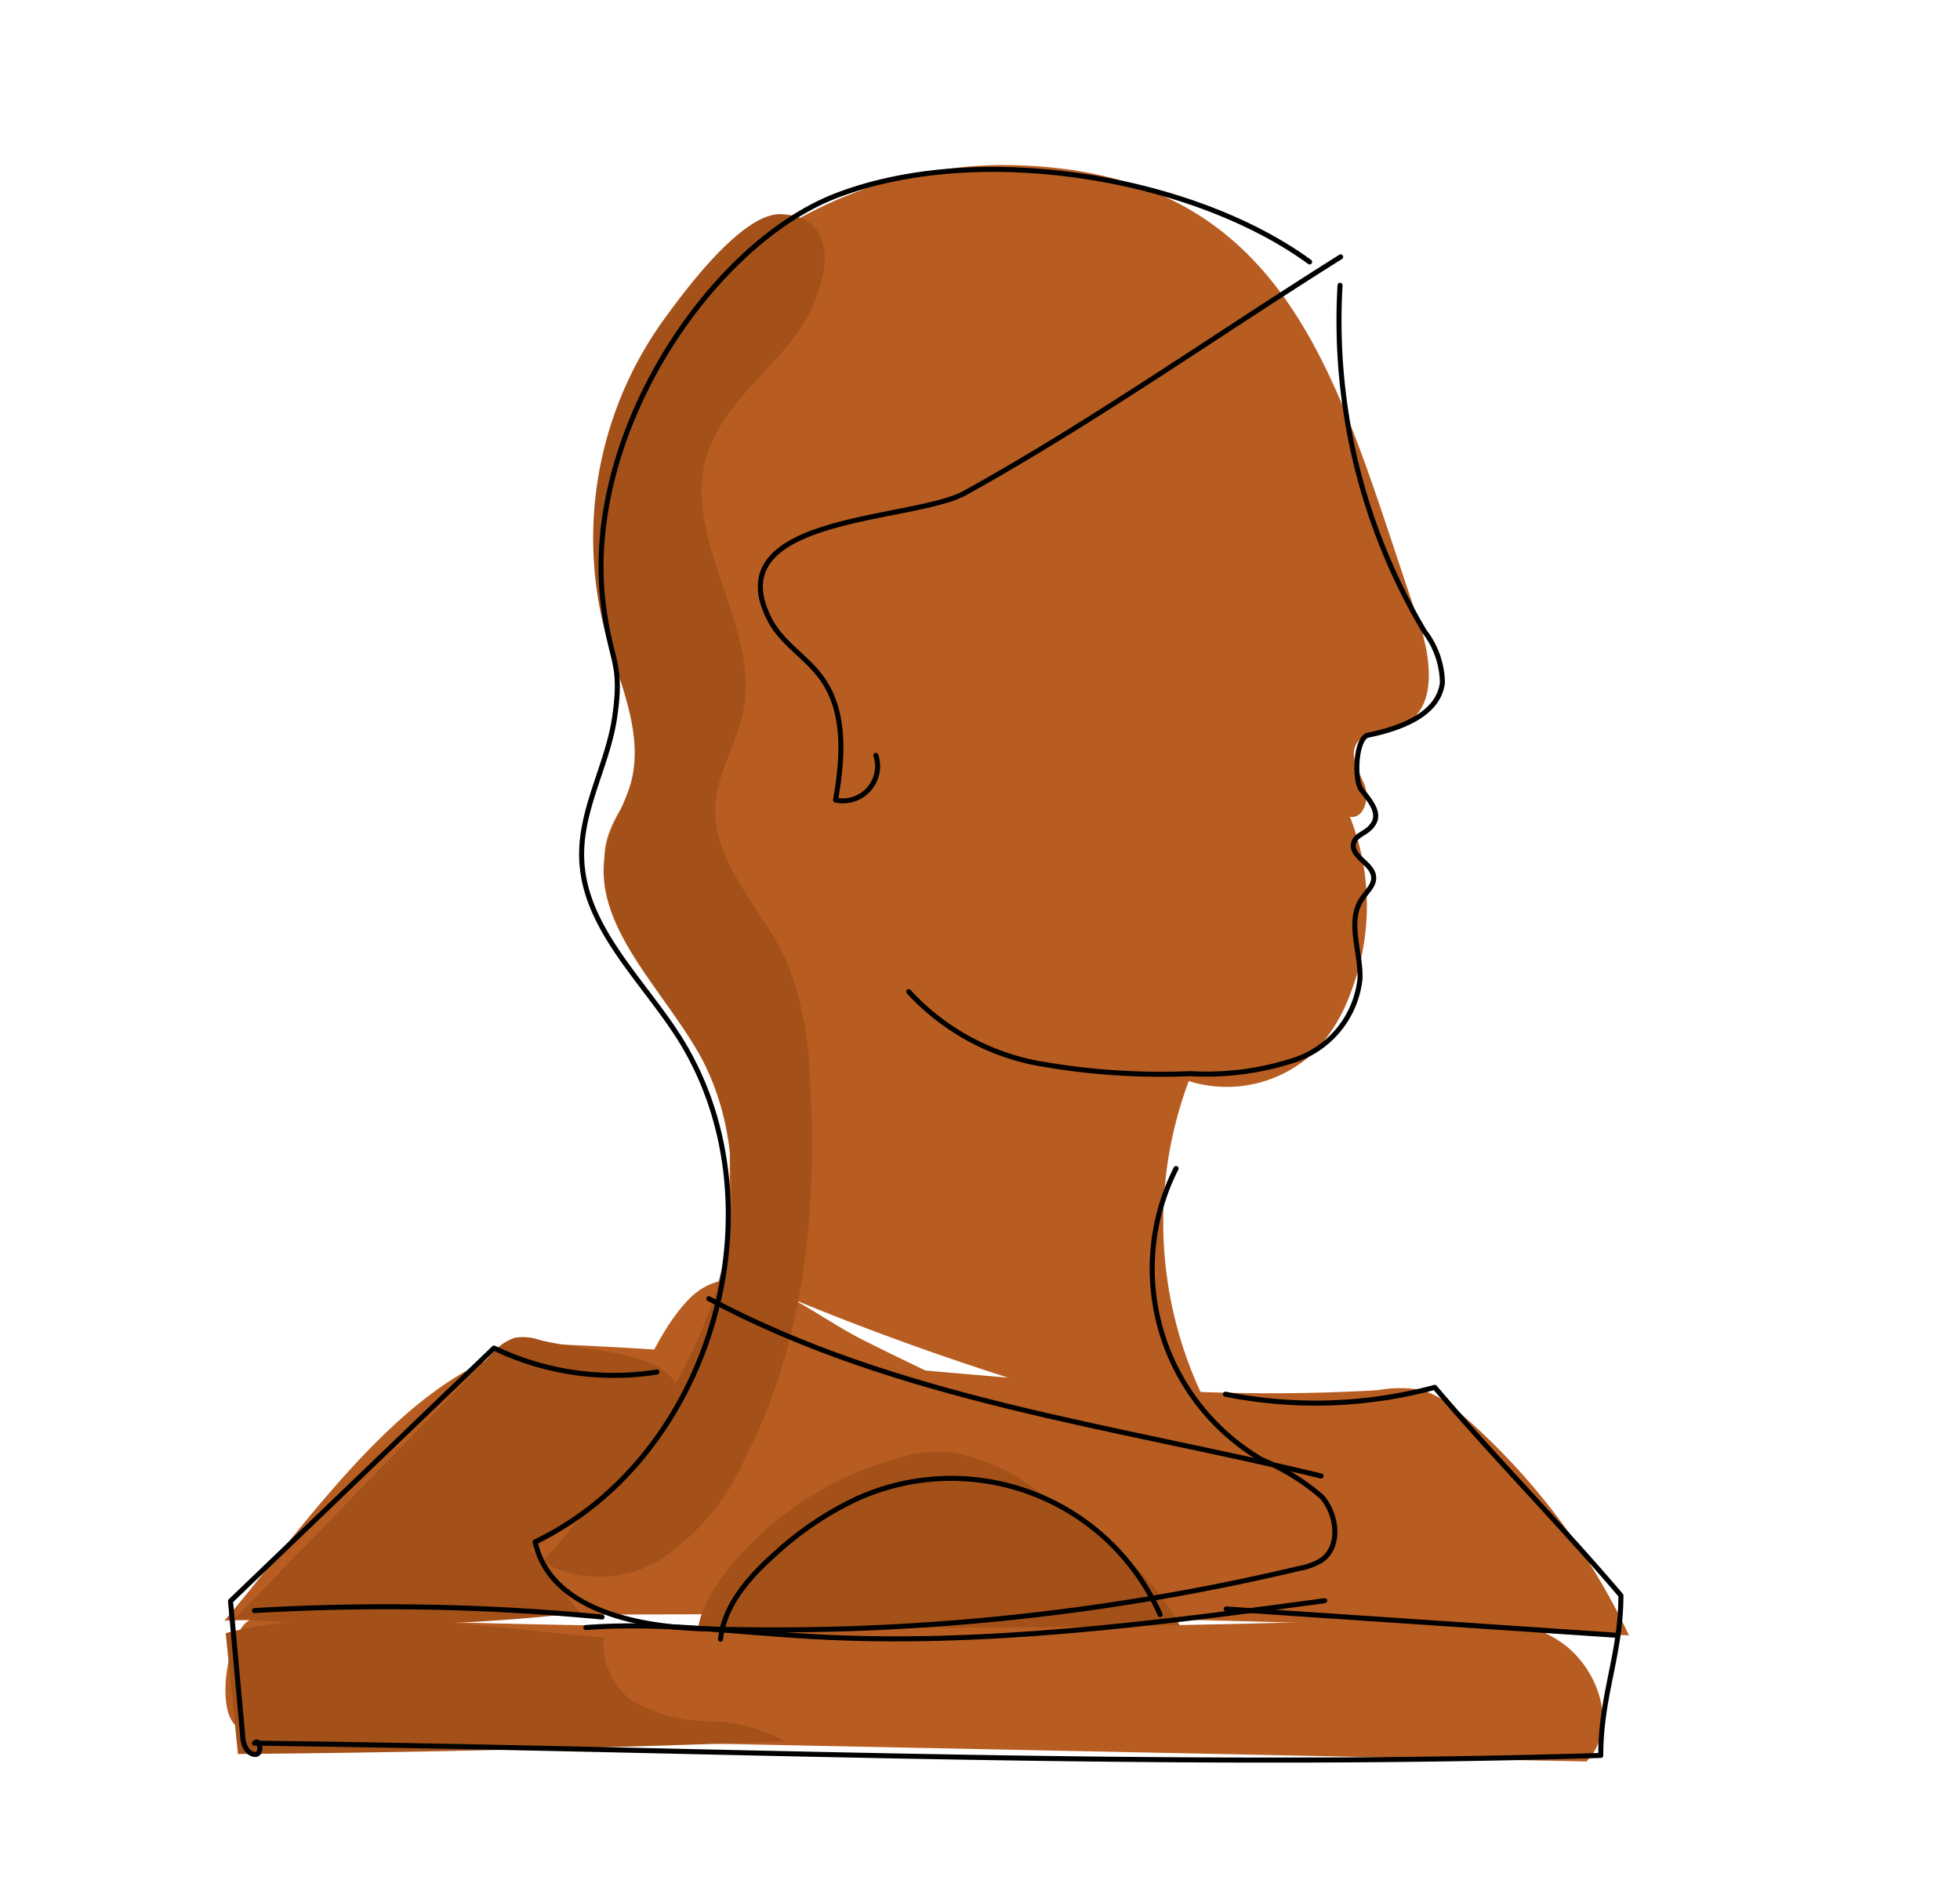 <svg xmlns="http://www.w3.org/2000/svg" viewBox="0 0 97.28 94.22"><defs><style>.cls-1{opacity:0.33;}.cls-2{fill:#b75d21;}.cls-3{fill:#a35119;}.cls-4{fill:none;stroke:#000;stroke-linecap:round;stroke-linejoin:round;stroke-width:0.25px;}</style></defs><title>Prancheta 1 cópia 19ldpi</title><g id="Camada_2" data-name="Camada 2"><path class="cls-2" d="M11.14,80.44q34.85-.89,69.71.73a33.39,33.39,0,0,0-8.24-10.91,5.38,5.38,0,0,0-2-1.26,6.13,6.13,0,0,0-2.22,0,92.23,92.23,0,0,1-14.58-.31C45.21,68,36.6,67.13,28,66.74,21.25,66.43,15.36,75.53,11.14,80.44Z"/><path class="cls-2" d="M49.63,8.19a21,21,0,0,0-16.3,8.08c-2.81,3.66-4.33,8.65-2.71,13,.91,2.42,2.77,4.76,2.18,7.27C32.29,38.71,30,40.33,30,42.6s2.25,3.66,3.68,5.37c2.8,3.36,2.63,8.21,2.47,12.59a3.63,3.63,0,0,0,.55,2.52,3.61,3.61,0,0,0,1.42.89,137.41,137.41,0,0,0,22.68,7.36A20.06,20.06,0,0,1,59,53.66a6.33,6.33,0,0,0,6.24-1.45A8.16,8.16,0,0,0,67,49.37a12,12,0,0,0,0-8.83c.71.12,1-.95.71-1.62s-.73-1.4-.39-2,1.48-.62,2.26-.93c1.79-.73,1.47-3.33.83-5.16C66.43,19.41,64.38,8.19,49.63,8.19Z"/><path class="cls-2" d="M67,76.29c-1.49,2-4.46,2.07-7,1.91a7.34,7.34,0,0,1-2.19-.37,8.74,8.74,0,0,1-2.37-1.7,15.69,15.69,0,0,0-7.89-3.89,9.91,9.91,0,0,0-8.27,2.4c-1,1-1.81,2.28-2.88,3.24a7.48,7.48,0,0,1-9.66,0c-.49-1.42.74-2.8,1.77-3.89,2.55-2.7,3.28-6.88,5.56-9.38,2.52-2.75,5.77.38,8.71,1.87A160.73,160.73,0,0,0,67,76.29Z"/><path class="cls-3" d="M44,72.54a7.65,7.65,0,0,1,3.21-.47,10.12,10.12,0,0,1,4.46,2.06c3.22,2.18,6.67,4.69,7.62,8.46l-18.83,0c-3.87,0-7.71.38-4.77-4.12A16.28,16.28,0,0,1,44,72.54Z"/><path class="cls-2" d="M11.71,85.65a2.84,2.84,0,0,0,1.77.45l65.26,1.33c1.63-1.68.61-4.72-1.38-6s-4.48-1.17-6.81-1.09q-17,.58-33.94.43-8.49-.07-17-.33c-1.72-.06-6-1-7.38.08C11.25,81.36,10.74,84.85,11.71,85.65Z"/><path class="cls-3" d="M39.41,16.75c-1.54,2-3.7,3.61-4.37,6-1.14,4.15,2.71,8.38,1.84,12.6-.32,1.55-1.26,3-1.37,4.54C35.3,42.76,37.76,45,39,47.62a16.27,16.27,0,0,1,1.18,5.62C40.6,59.75,40,66.51,37,72.35a11.83,11.83,0,0,1-4,4.91,5.76,5.76,0,0,1-6.08.26C30,74,33,70.35,34.82,66.05s2.17-9.41,0-13.52C32.9,49,29.11,45.76,30.13,41.9c.27-1,.88-2,1.17-3,.69-2.47-.55-5-1.25-7.47A18.55,18.55,0,0,1,32.85,16c1-1.39,3.95-5.45,5.92-5.37C42.21,10.81,40.84,14.92,39.41,16.75Z"/><path class="cls-3" d="M26.79,66.51a2.51,2.51,0,0,0-1.24-.11,2.51,2.51,0,0,0-1.14.8L11.64,80.35a87.66,87.66,0,0,0,17.14-.3L26.37,76.9a22.2,22.2,0,0,0,6.33-5.57C36.07,67,29.52,67.22,26.79,66.51Z"/><path class="cls-3" d="M31.28,84.35a7.64,7.64,0,0,0,3.83,1.08,8,8,0,0,1,3.85,1q-13.56.51-27.15.63c-.2-2-.4-4-.61-6,5.83-1.48,12.86-.29,18.76.22A3.56,3.56,0,0,0,31.28,84.35Z"/></g><g id="Camada_3" data-name="Camada 3"><path class="cls-4" d="M65,13C59.16,8.74,48.57,7,41.53,9.7c-6.27,2.4-12.77,12-11.55,20.58.37,2.65.91,2.64.53,5.3-.34,2.37-1.71,4.57-1.64,7,.09,3.34,2.85,5.89,4.69,8.69,5.45,8.27,1.9,21-7,25.26.71,3.28,4.88,4.2,8.23,4.31a112.64,112.64,0,0,0,29.73-3,3,3,0,0,0,1.1-.42c.94-.69.74-2.24,0-3.11a10.89,10.89,0,0,0-3-1.86A11,11,0,0,1,58.37,58"/><path class="cls-4" d="M32.6,68.1a13.73,13.73,0,0,1-8.08-1.19L11.44,79.47l.6,6.61c0,.42.17.94.59,1s.29-.85,0-.56c22.5.28,44.32,1.29,66.82.61,0-3,1-5,1-7.94-3.07-3.61-6.17-6.72-9.24-10.33a22.79,22.79,0,0,1-10.39.34"/><path class="cls-4" d="M12.63,79.94a112.91,112.91,0,0,1,17.25.32"/><path class="cls-4" d="M60.86,79.86l19.29,1.3"/><path class="cls-4" d="M29.08,80.78c3.74-.28,7.5.24,11.25.45,8.49.48,17-.65,25.42-1.78"/><path class="cls-4" d="M35.18,64.46c9.35,5,20.11,6.31,30.39,8.8"/><path class="cls-4" d="M35.76,81.36c.19-1.72,1.45-3.12,2.75-4.27a16.11,16.11,0,0,1,4-2.69,11.33,11.33,0,0,1,15.07,5.74"/><path class="cls-4" d="M66.51,14.16a30.17,30.17,0,0,0,4.2,17.2,4.25,4.25,0,0,1,.88,2.53c-.2,1.6-2.11,2.27-3.69,2.6-.61.13-.72,2.24-.32,2.73s.92,1.1.6,1.64-.88.52-1,1c-.15.69,1,1,1,1.72,0,.38-.33.66-.56,1-.8,1.12-.07,2.66-.12,4a4.78,4.78,0,0,1-3.15,4,14,14,0,0,1-5.27.71,34.8,34.8,0,0,1-7.5-.5,11.61,11.61,0,0,1-6.48-3.57"/><path class="cls-4" d="M66.54,12.75c-6.18,3.88-12.25,8.17-18.63,11.71-2.6,1.45-12.42,1.07-9.7,6.31.6,1.17,1.86,1.86,2.61,2.94,1.19,1.7,1,4,.65,6a1.72,1.72,0,0,0,2-2.22"/></g></svg>
